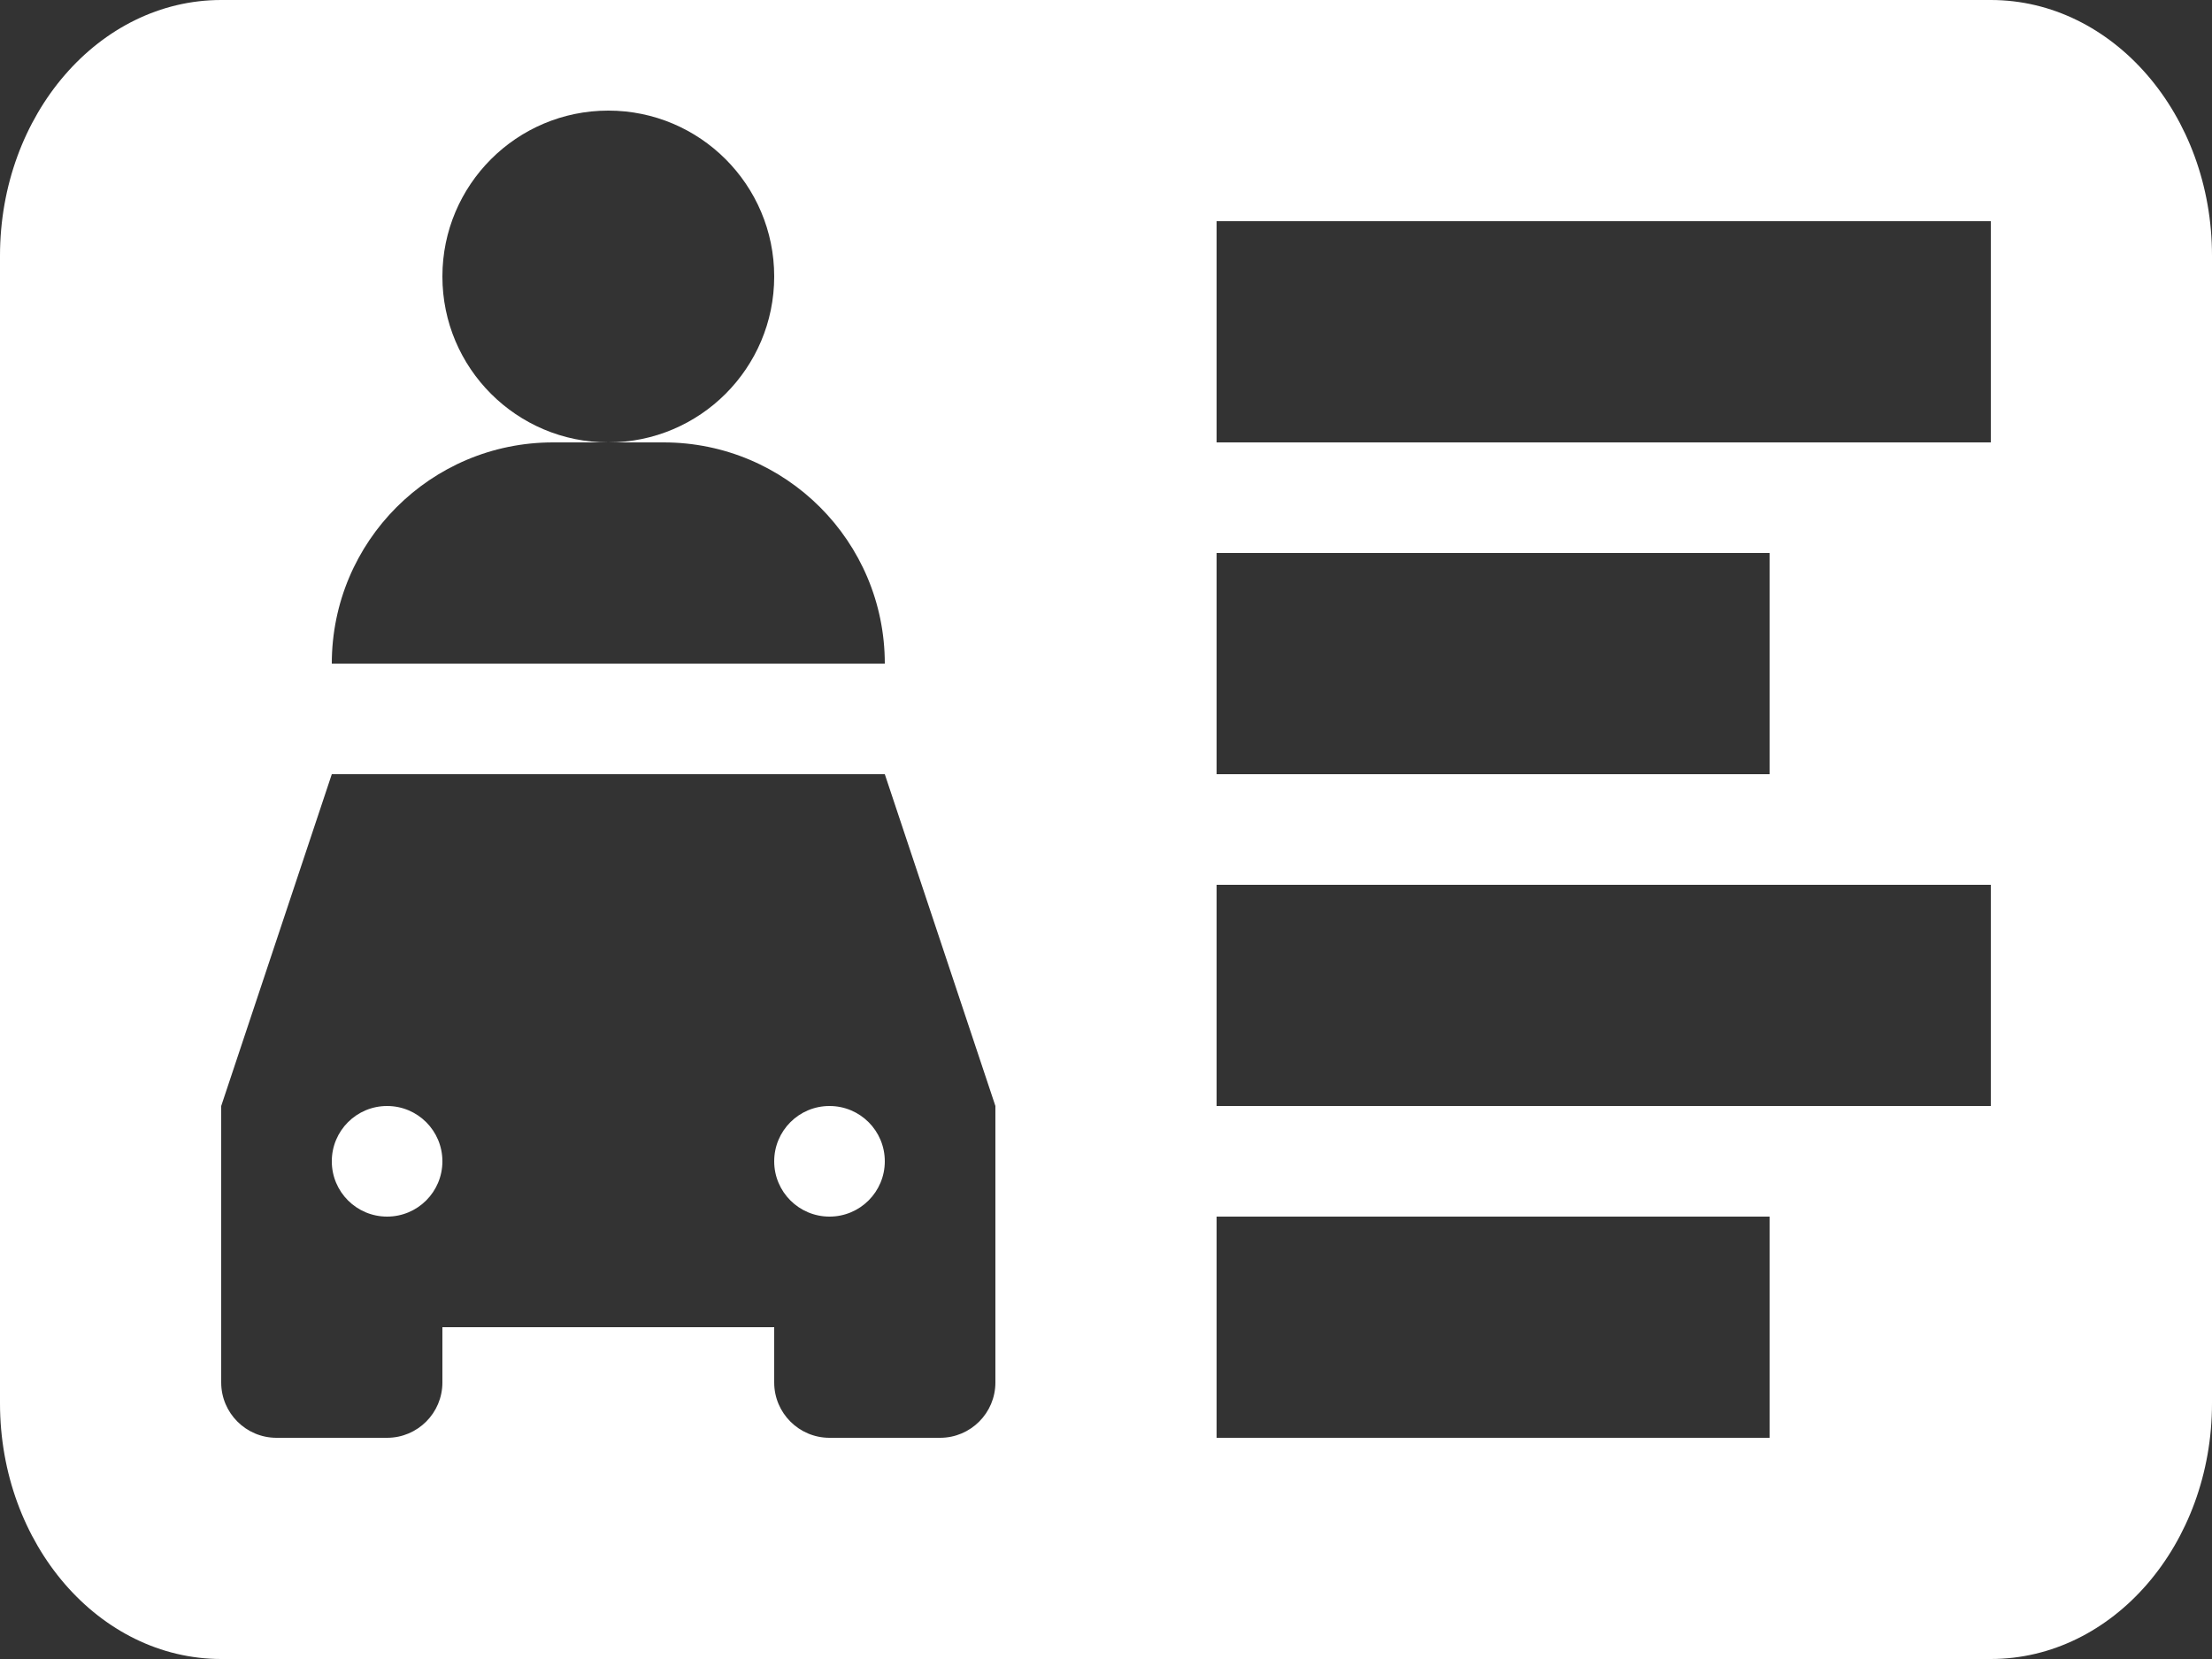 <?xml version="1.0" encoding="UTF-8"?>
<svg width="44px" height="33px" viewBox="0 0 44 33" version="1.1" xmlns="http://www.w3.org/2000/svg" xmlns:xlink="http://www.w3.org/1999/xlink">
    <rect x="0" y="0" width="44" height="33" fill="#333333" stroke="none"/>
    <title>Driver License Card-595b40b75ba036ed117d7cc5</title>
    <g id="页面-2" stroke="none" stroke-width="1" fill="none" fill-rule="evenodd">
        <g id="HRI-Wallets-添加新账户" transform="translate(-742, -530)" fill="#FFFFFF" fill-rule="nonzero">
            <g id="Driver-License-Card-595b40b75ba036ed117d7cc5" transform="translate(742, 530)">
                <path d="M4.4,0 C1.969,0 0,2.283 0,5.088 L0,27.913 C0,30.715 1.969,33 4.4,33 L39.6,33 C42.031,33 44,30.718 44,27.913 L44,5.088 C44,2.283 42.031,0 39.6,0 L4.4,0 Z M12.1,2.2 C13.922,2.2 15.4,3.678 15.4,5.5 C15.4,7.322 13.922,8.8 12.1,8.8 L13.2,8.8 C15.631,8.8 17.6,10.769 17.6,13.2 L6.6,13.2 C6.6,10.769 8.569,8.8 11,8.8 L12.1,8.8 C10.278,8.8 8.8,7.322 8.8,5.5 C8.8,3.678 10.278,2.2 12.1,2.2 Z M24.2,4.4 L39.6,4.4 L39.6,8.8 L24.2,8.8 L24.2,4.4 Z M24.2,11 L35.2,11 L35.2,15.4 L24.2,15.4 L24.2,11 Z M6.6,15.4 L17.6,15.4 L19.8,22 L19.8,26.4 L19.8,27.5 C19.8,28.107 19.307,28.6 18.7,28.6 L16.5,28.6 C15.893,28.6 15.4,28.107 15.4,27.5 L15.4,26.4 L8.8,26.4 L8.8,27.5 C8.8,28.107 8.307,28.6 7.7,28.6 L5.5,28.6 C4.893,28.6 4.4,28.107 4.4,27.5 L4.4,26.4 L4.4,22 L6.6,15.4 Z M24.2,17.6 L39.6,17.6 L39.6,22 L24.2,22 L24.2,17.6 Z M7.7,22 C7.092,22 6.6,22.492 6.6,23.1 C6.6,23.708 7.092,24.2 7.7,24.2 C8.308,24.2 8.8,23.708 8.8,23.1 C8.8,22.492 8.308,22 7.7,22 Z M16.5,22 C15.892,22 15.4,22.492 15.4,23.1 C15.4,23.708 15.892,24.2 16.5,24.2 C17.108,24.2 17.6,23.708 17.6,23.1 C17.6,22.492 17.108,22 16.5,22 Z M24.2,24.2 L35.2,24.2 L35.2,28.6 L24.2,28.6 L24.2,24.2 Z" id="形状"></path>
            </g>
        </g>
    </g>
</svg>
